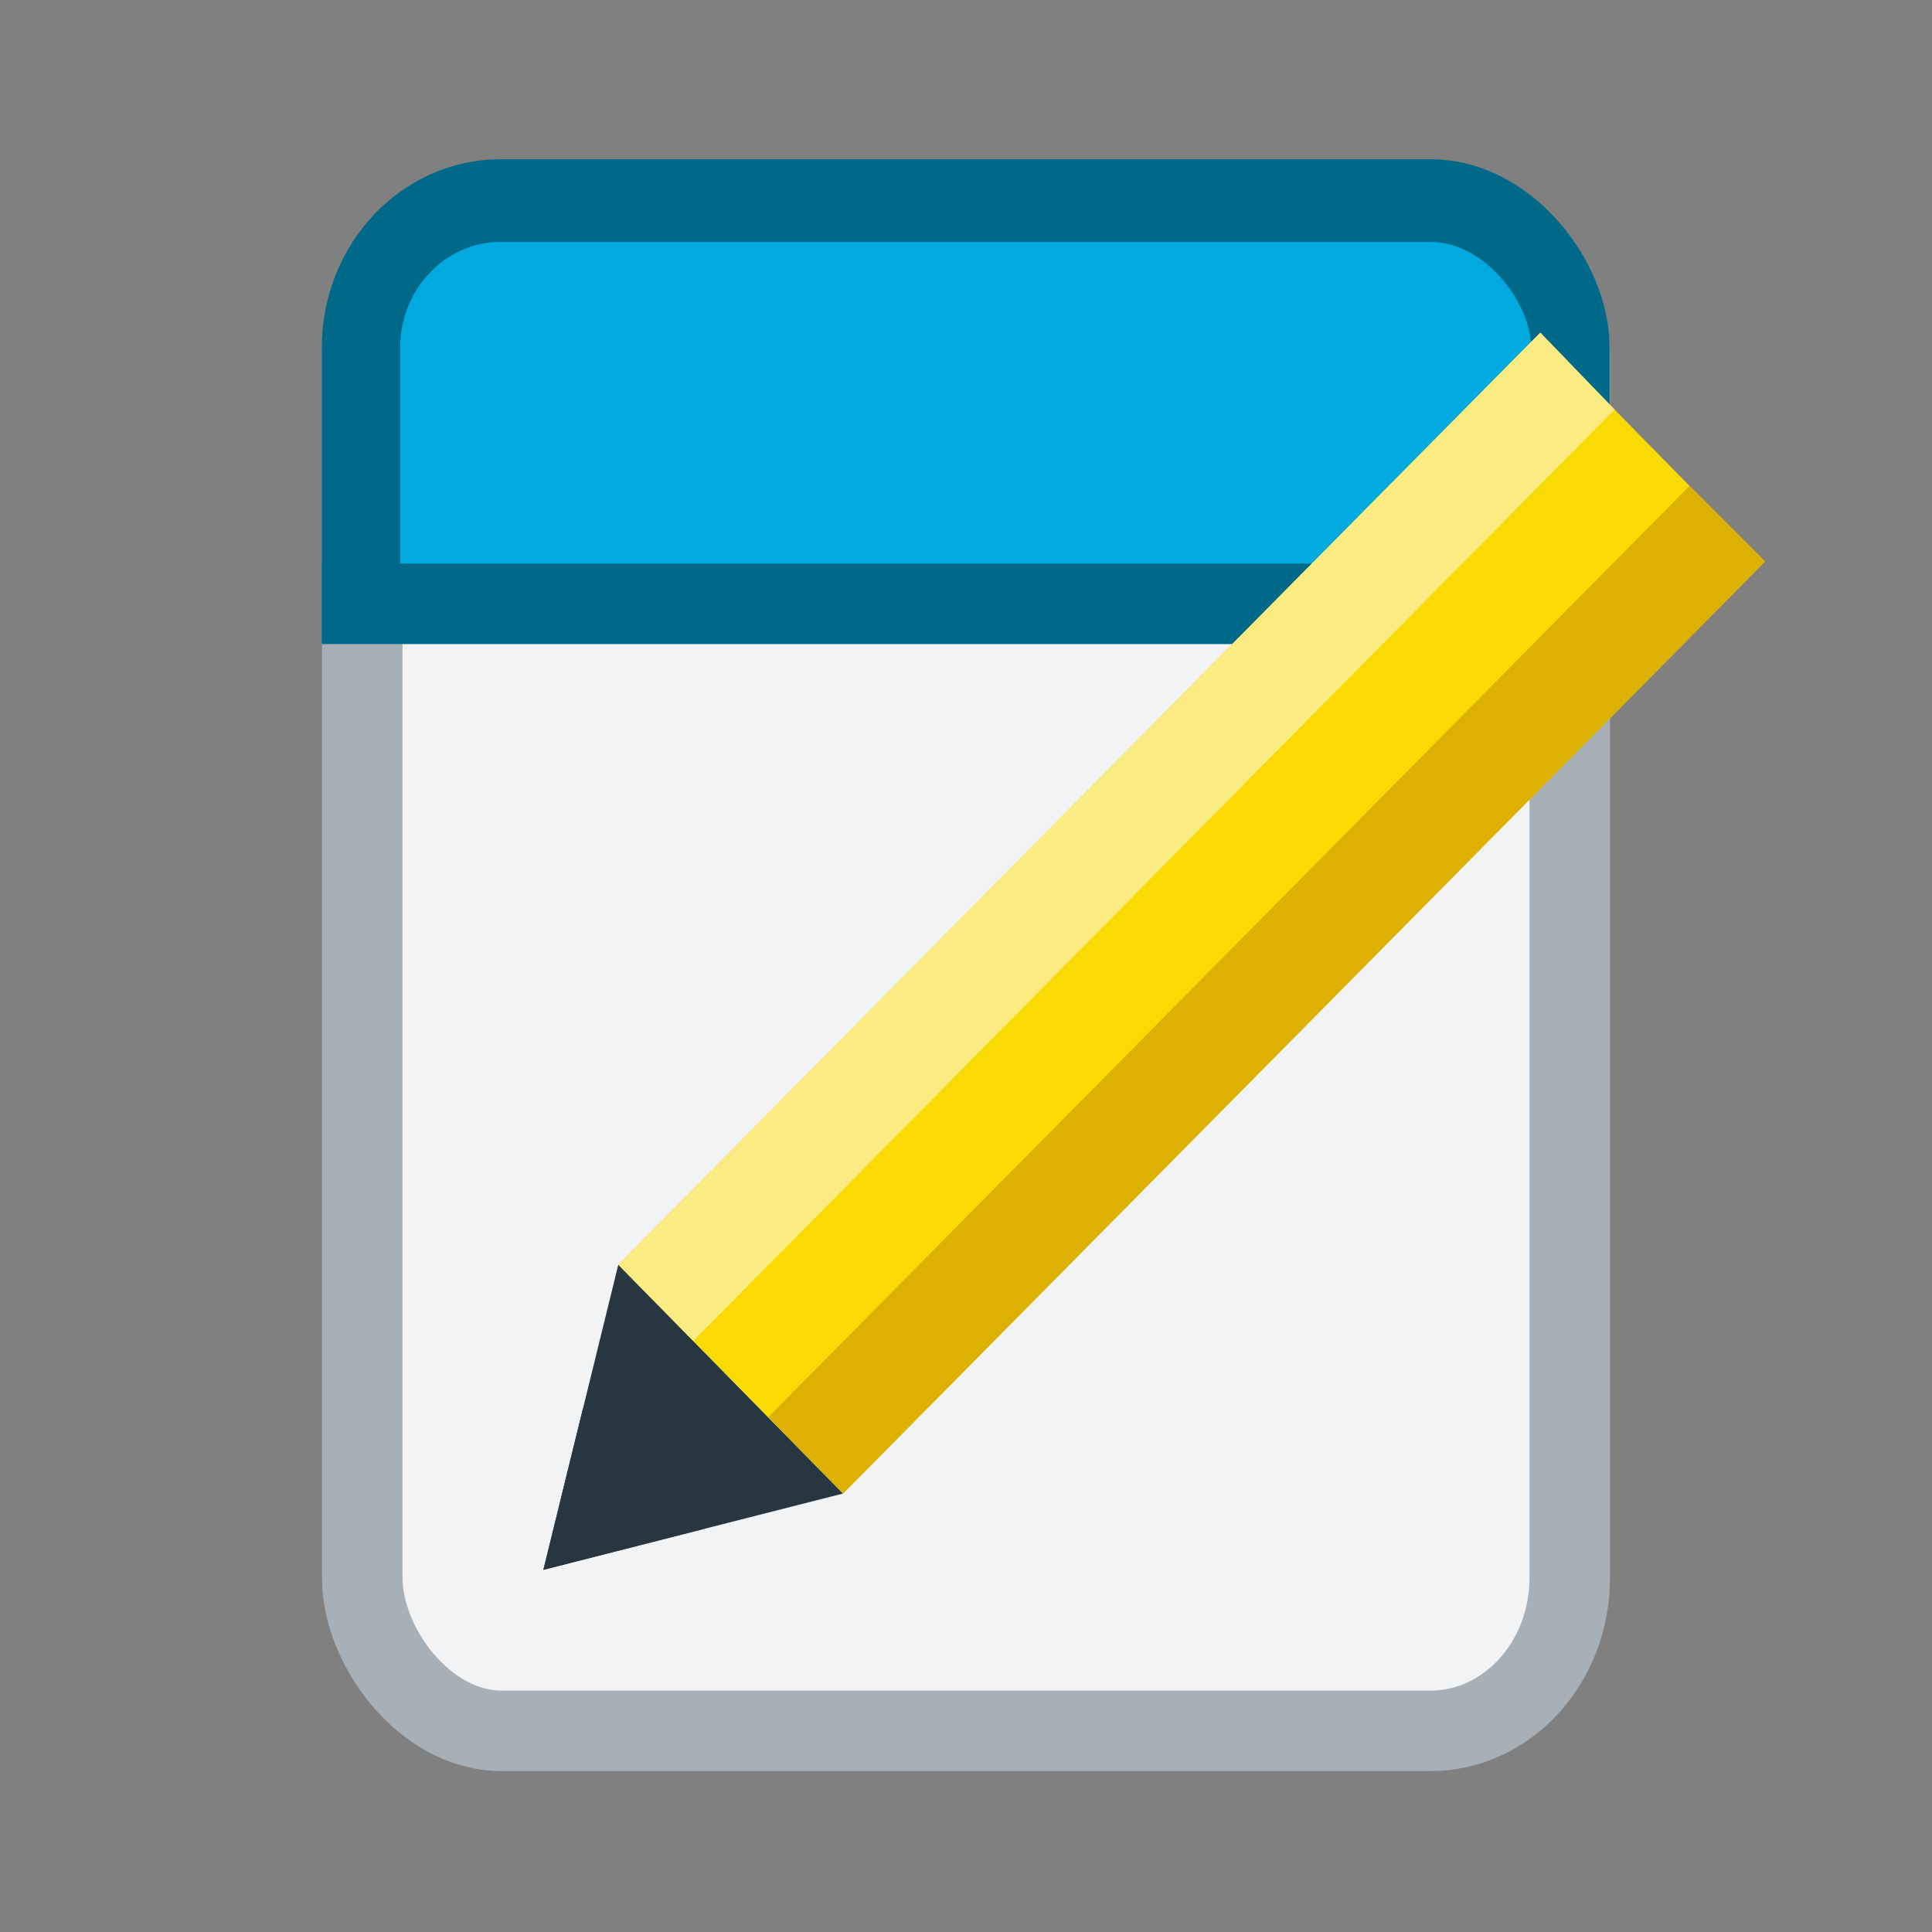 <?xml version="1.0" encoding="UTF-8" standalone="no"?>
<svg
   inkscape:export-ydpi="96"
   inkscape:export-xdpi="96"
   inkscape:export-filename="org.xfce.mousepad.png"
   inkscape:version="1.2.2 (b0a8486541, 2022-12-01)"
   sodipodi:docname="org.xfce.mousepad.svg"
   viewBox="0 0 24 24"
   style="display:inline;enable-background:new"
   version="1.0"
   id="svg11300"
   height="24"
   width="24"
   xmlns:inkscape="http://www.inkscape.org/namespaces/inkscape"
   xmlns:sodipodi="http://sodipodi.sourceforge.net/DTD/sodipodi-0.dtd"
   xmlns="http://www.w3.org/2000/svg"
   xmlns:svg="http://www.w3.org/2000/svg"
   xmlns:rdf="http://www.w3.org/1999/02/22-rdf-syntax-ns#"
   xmlns:cc="http://creativecommons.org/ns#"
   xmlns:dc="http://purl.org/dc/elements/1.1/">
  <rect x="0" y="0" width="24" height="24" fill="#808080" stroke="none"/>
  <sodipodi:namedview
     inkscape:document-rotation="0"
     inkscape:guide-bbox="true"
     showguides="true"
     inkscape:lockguides="false"
     inkscape:current-layer="layer9"
     inkscape:window-maximized="0"
     inkscape:window-y="201"
     inkscape:window-x="646"
     inkscape:cy="9.28125"
     inkscape:cx="18.09375"
     inkscape:zoom="16"
     showgrid="true"
     id="namedview44"
     inkscape:window-height="788"
     inkscape:window-width="1322"
     inkscape:pageshadow="2"
     inkscape:pageopacity="0"
     guidetolerance="10"
     gridtolerance="10"
     objecttolerance="10"
     borderopacity="1"
     bordercolor="#666666"
     pagecolor="#ffffff"
     inkscape:showpageshadow="2"
     inkscape:pagecheckerboard="0"
     inkscape:deskcolor="#d1d1d1">
    <inkscape:grid
       empspacing="4"
       id="grid4761"
       type="xygrid"
       originx="0"
       originy="0" />
  </sodipodi:namedview>
  <title
     id="title4162">Adwaita Icon Template</title>
  <defs
     id="defs3">
    <clipPath
       clipPathUnits="userSpaceOnUse"
       id="clipPath1176">
      <rect
         style="opacity:1;fill:#f1f3f5;fill-opacity:1;stroke:none;stroke-width:0.825;stroke-linecap:round;stroke-linejoin:miter;stroke-miterlimit:4;stroke-dasharray:none;stroke-dashoffset:0;stroke-opacity:1;paint-order:normal"
         id="rect1178"
         width="14"
         height="5"
         x="18.761"
         y="282.61"
         rx="0"
         ry="0"
         transform="scale(-1)" />
    </clipPath>
    <linearGradient
       id="linearGradient955">
      <stop
         style="stop-color:#fbeb83;stop-opacity:1"
         offset="0"
         id="stop951" />
      <stop
         style="stop-color:#ffffff;stop-opacity:1"
         offset="1"
         id="stop953" />
    </linearGradient>
  </defs>
  <g
     id="layer9"
     style="display:inline"
     transform="translate(0.239,-172.61)">
    <rect
       clip-path="none"
       ry="1.9"
       rx="1.731"
       y="-194.111"
       x="-19.261"
       height="19"
       width="15"
       id="rect1161-6-2"
       style="display:inline;opacity:1;fill:#f1f3f5;fill-opacity:1;stroke:#a7b0b7;stroke-width:1;stroke-linecap:butt;stroke-linejoin:miter;stroke-miterlimit:4;stroke-dasharray:none;stroke-dashoffset:0;stroke-opacity:1;marker:none;marker-start:none;marker-mid:none;marker-end:none;paint-order:normal;enable-background:new"
       transform="scale(-1)" />
    <rect
       clip-path="url(#clipPath1176)"
       ry="1.499"
       rx="1.5"
       y="-298.109"
       x="-32.26"
       height="14.996"
       width="12.997"
       id="rect1161-6-3"
       style="display:inline;opacity:1;fill:#00aade;fill-opacity:1;stroke:#006888;stroke-width:0.842;stroke-linecap:butt;stroke-linejoin:miter;stroke-miterlimit:4;stroke-dasharray:none;stroke-dashoffset:0;stroke-opacity:1;marker:none;marker-start:none;marker-mid:none;marker-end:none;paint-order:normal;enable-background:new"
       transform="matrix(-1.156,0,0,-1.22,-18.023,-170.296)" />
    <path
       style="display:inline;fill:none;stroke:#006888;stroke-width:1;stroke-linecap:butt;stroke-linejoin:miter;stroke-dasharray:none;stroke-opacity:1;enable-background:new"
       d="M 3.761,180.111 H 19.761"
       id="path1182"
       inkscape:connector-curvature="0" />
    <path
       style="fill:#263742;fill-opacity:1;stroke:none;stroke-width:1;stroke-linecap:round;stroke-linejoin:miter;stroke-miterlimit:4;stroke-dasharray:none;stroke-dashoffset:0;stroke-opacity:1;marker:none;marker-start:none;marker-mid:none;marker-end:none;paint-order:normal"
       d="m 6.511,192.111 0.931,-3.791 2.792,2.843 z"
       id="path1986-2-0"
       inkscape:connector-curvature="0"
       sodipodi:nodetypes="cccc" />
    <path
       style="display:inline;fill:#f9da02;fill-opacity:1;stroke:none;stroke-width:1;stroke-linecap:butt;stroke-linejoin:miter;stroke-dasharray:none;stroke-opacity:1;enable-background:new"
       d="m 10.234,191.163 -2.792,-2.843 11.445,-11.57 2.792,2.843 z"
       id="path1992-7-3"
       inkscape:connector-curvature="0"
       sodipodi:nodetypes="ccccc" />
    <path
       style="display:inline;fill:#fbeb83;fill-opacity:1;stroke:none;stroke-width:1;stroke-linecap:butt;stroke-linejoin:miter;stroke-dasharray:none;stroke-opacity:1;enable-background:new"
       d="m 8.373,189.268 -0.931,-0.948 11.454,-11.579 0.922,0.956 z"
       id="path1994-5-60"
       inkscape:connector-curvature="0"
       sodipodi:nodetypes="ccccc" />
    <path
       style="display:inline;fill:#dcb102;fill-opacity:1;stroke:none;stroke-width:1;stroke-linecap:butt;stroke-linejoin:miter;stroke-dasharray:none;stroke-opacity:1;enable-background:new"
       d="m 9.304,190.215 0.931,0.948 11.454,-11.579 -0.939,-0.939 z"
       id="path1996-92-6"
       inkscape:connector-curvature="0"
       sodipodi:nodetypes="ccccc" />
    <path
       style="fill:#263742;fill-opacity:1;stroke:none;stroke-width:1;stroke-linecap:round;stroke-linejoin:miter;stroke-miterlimit:4;stroke-dasharray:none;stroke-dashoffset:0;stroke-opacity:1;marker:none;marker-start:none;marker-mid:none;marker-end:none;paint-order:normal"
       d="m 6.511,192.111 0.492,-2.006 1.477,1.504 z"
       id="path4365"
       inkscape:connector-curvature="0"
       sodipodi:nodetypes="cccc" />
  </g>
</svg>
